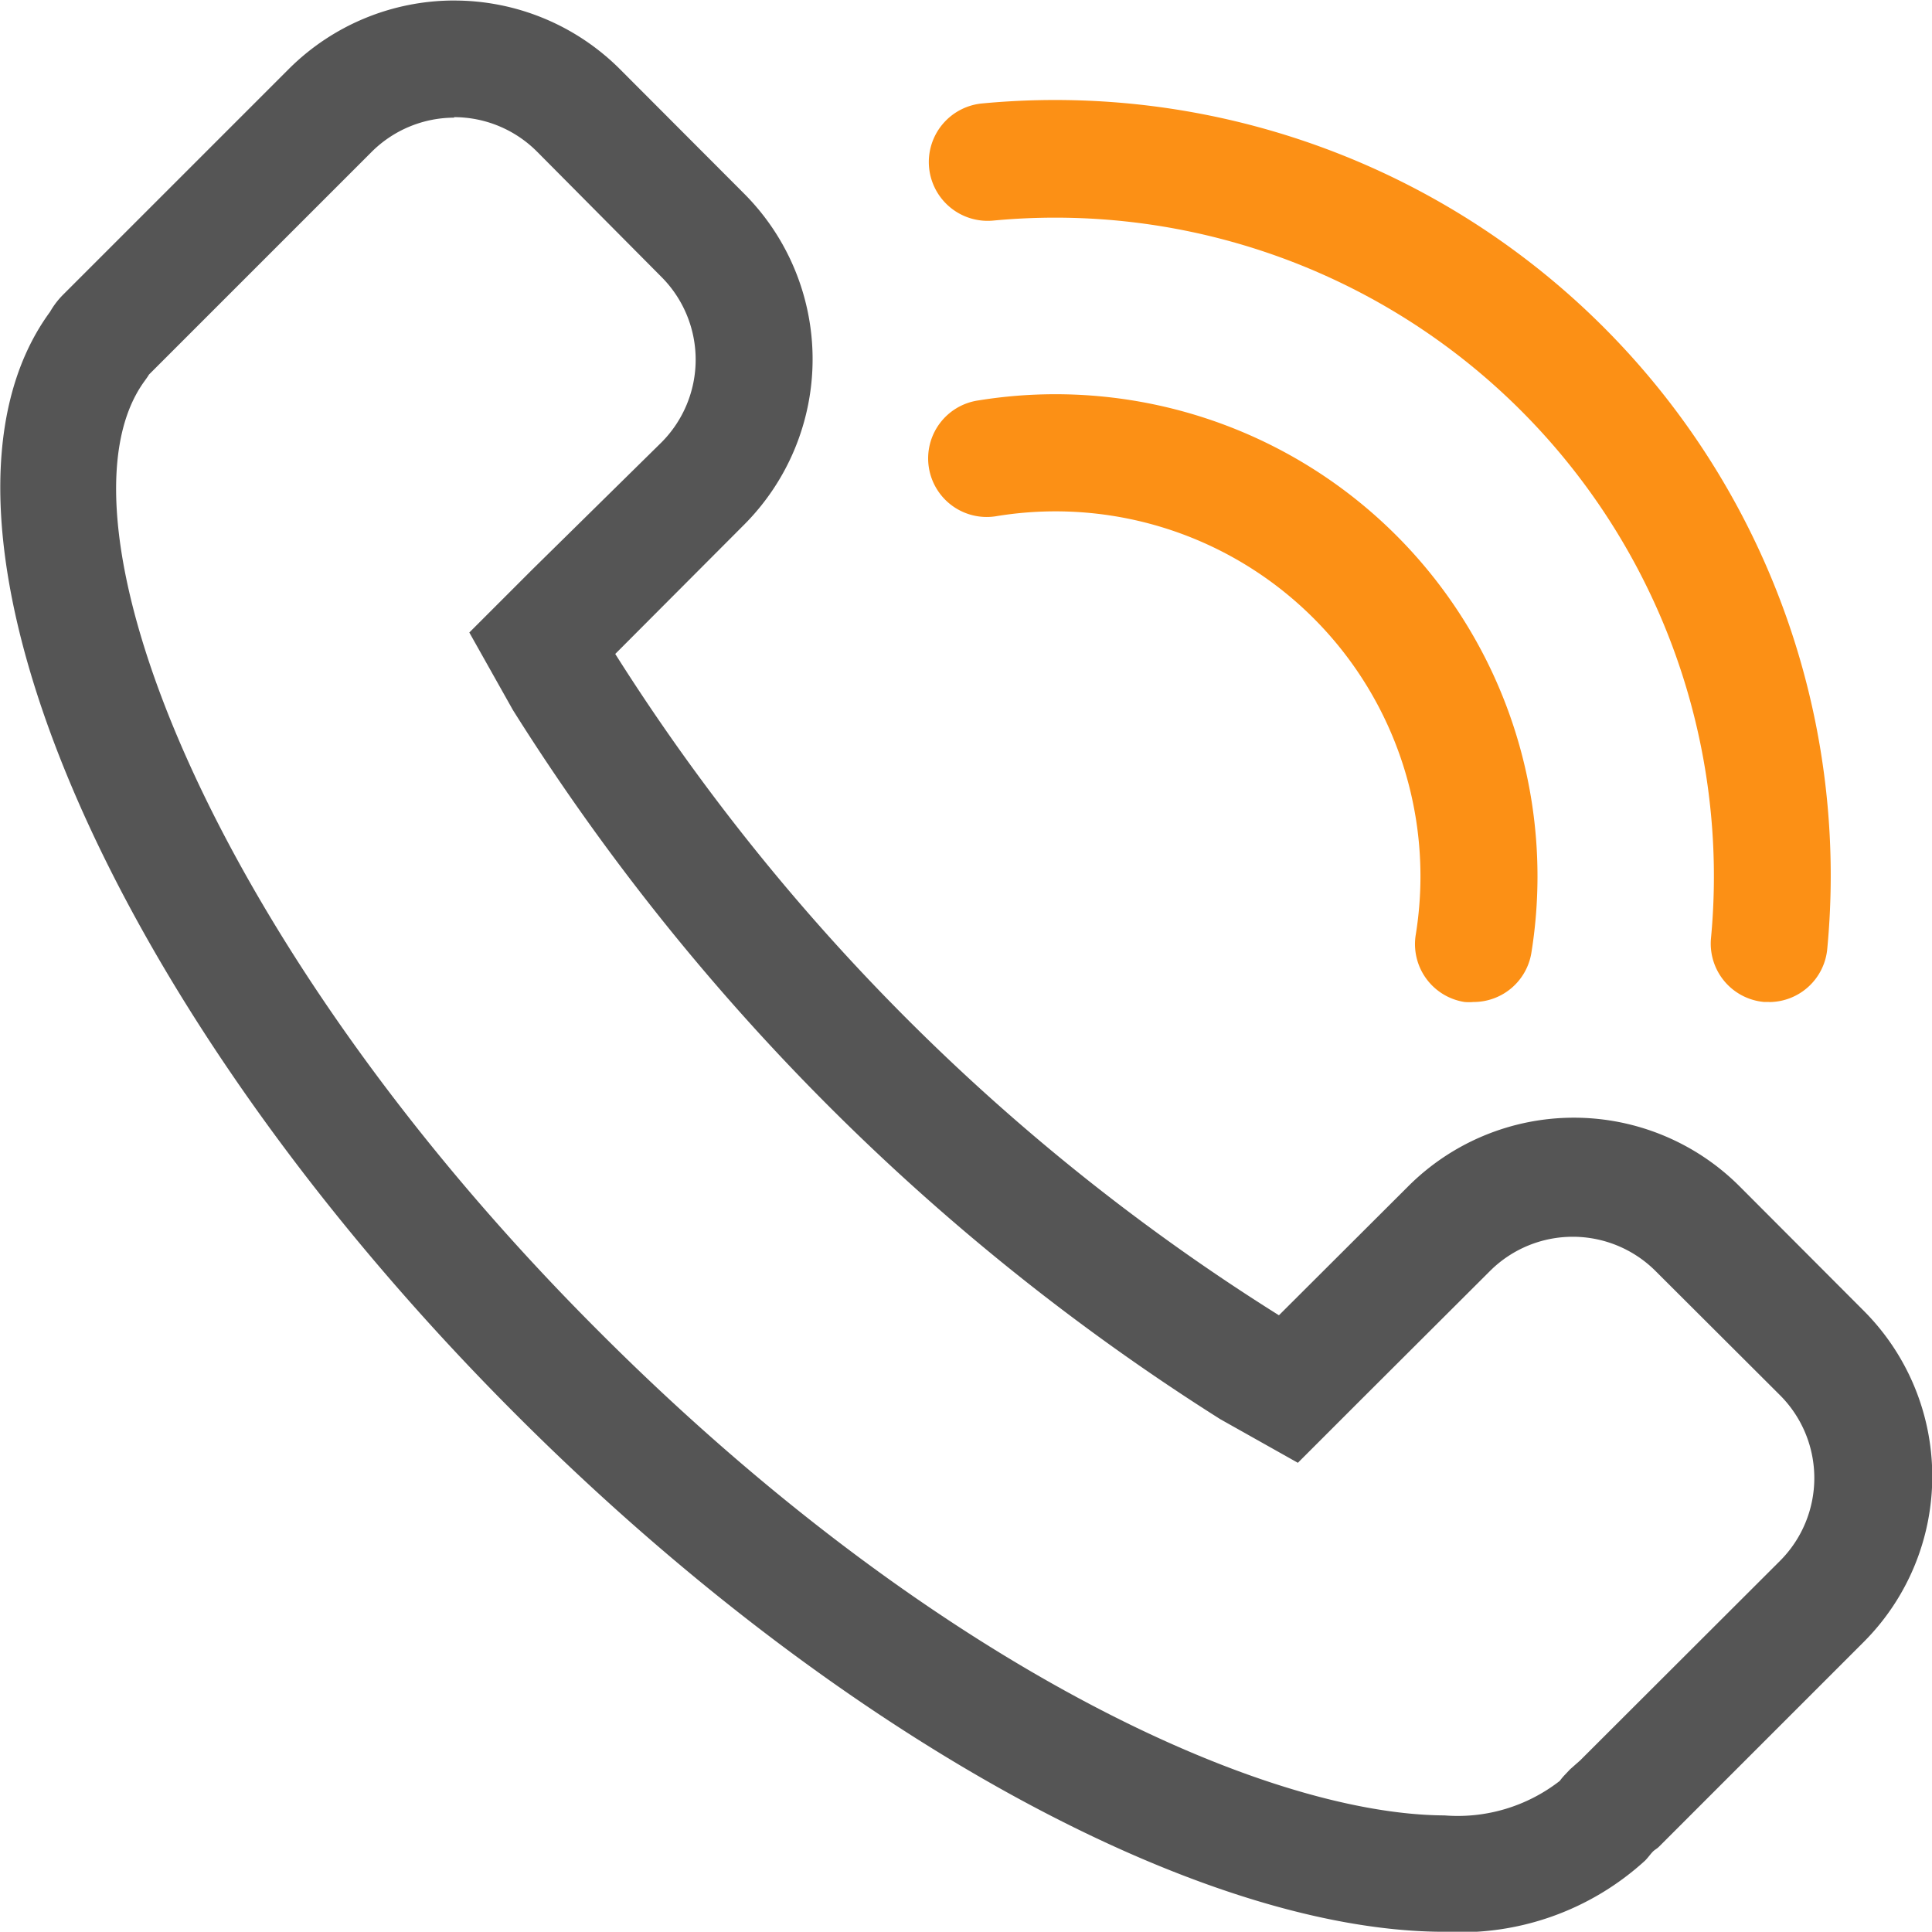 <?xml version="1.0" encoding="UTF-8"?>
<svg xmlns="http://www.w3.org/2000/svg" width="61.51" height="61.502" viewBox="0 0 61.51 61.502">
  <g id="电话" transform="translate(-146.898 -176.533)">
    <path id="路径_804" d="M161.35,180.263a3.73,3.73,0,0,1,2.639,1.091l3.963,3.991a3.73,3.73,0,0,1,0,5.278l-4.112,4.047-2,2,1.389,2.471a72.02,72.02,0,0,0,22.519,22.575l2.471,1.389,2-2,4.122-4.112a3.73,3.73,0,0,1,5.259,0l3.972,3.963a3.73,3.73,0,0,1,0,5.268l-6.369,6.359-.149.131-.168.149-.159.168a1.868,1.868,0,0,0-.168.2,5.287,5.287,0,0,1-3.674,1.1c-5.753-.028-16.3-4.774-26.911-15.4-12.467-12.448-17.633-25.951-14.472-30.268l.093-.131.047-.075,7.087-7.087a3.73,3.73,0,0,1,2.63-1.091m0-3.73a7.46,7.46,0,0,0-5.268,2.182l-7.18,7.18a2.61,2.61,0,0,0-.42.55c-4.784,6.527,1.585,21.866,14.854,35.126,10.257,10.257,21.829,16.449,29.541,16.449a8.719,8.719,0,0,0,6.387-2.266c.084-.084.149-.177.224-.261s.149-.112.214-.177l6.527-6.527a7.46,7.46,0,0,0,0-10.537l-3.963-3.972a7.46,7.46,0,0,0-10.537,0l-4.122,4.112a67.25,67.25,0,0,1-21.13-21.055l4.1-4.112a7.46,7.46,0,0,0,0-10.546l-3.954-3.963a7.46,7.46,0,0,0-5.278-2.182Z" fill="#555"></path>
    <path id="路径_805" d="M512.041,241.663h-.168a1.865,1.865,0,0,1-1.688-2.033,20.971,20.971,0,0,0-22.845-22.845,1.873,1.873,0,1,1-.345-3.73,24.692,24.692,0,0,1,26.892,26.911,1.865,1.865,0,0,1-1.846,1.7Z" transform="translate(-308.813 -33.23)" fill="#fc9015"></path>
    <path id="路径_806" d="M502.617,339.444a1.619,1.619,0,0,1-.3,0,1.865,1.865,0,0,1-1.548-2.135,11.619,11.619,0,0,0-13.334-13.334,1.865,1.865,0,1,1-.587-3.683,15.348,15.348,0,0,1,17.605,17.577,1.865,1.865,0,0,1-1.837,1.576Z" transform="translate(-308.798 -131.011)" fill="#fc9015"></path>
  </g>
</svg>
